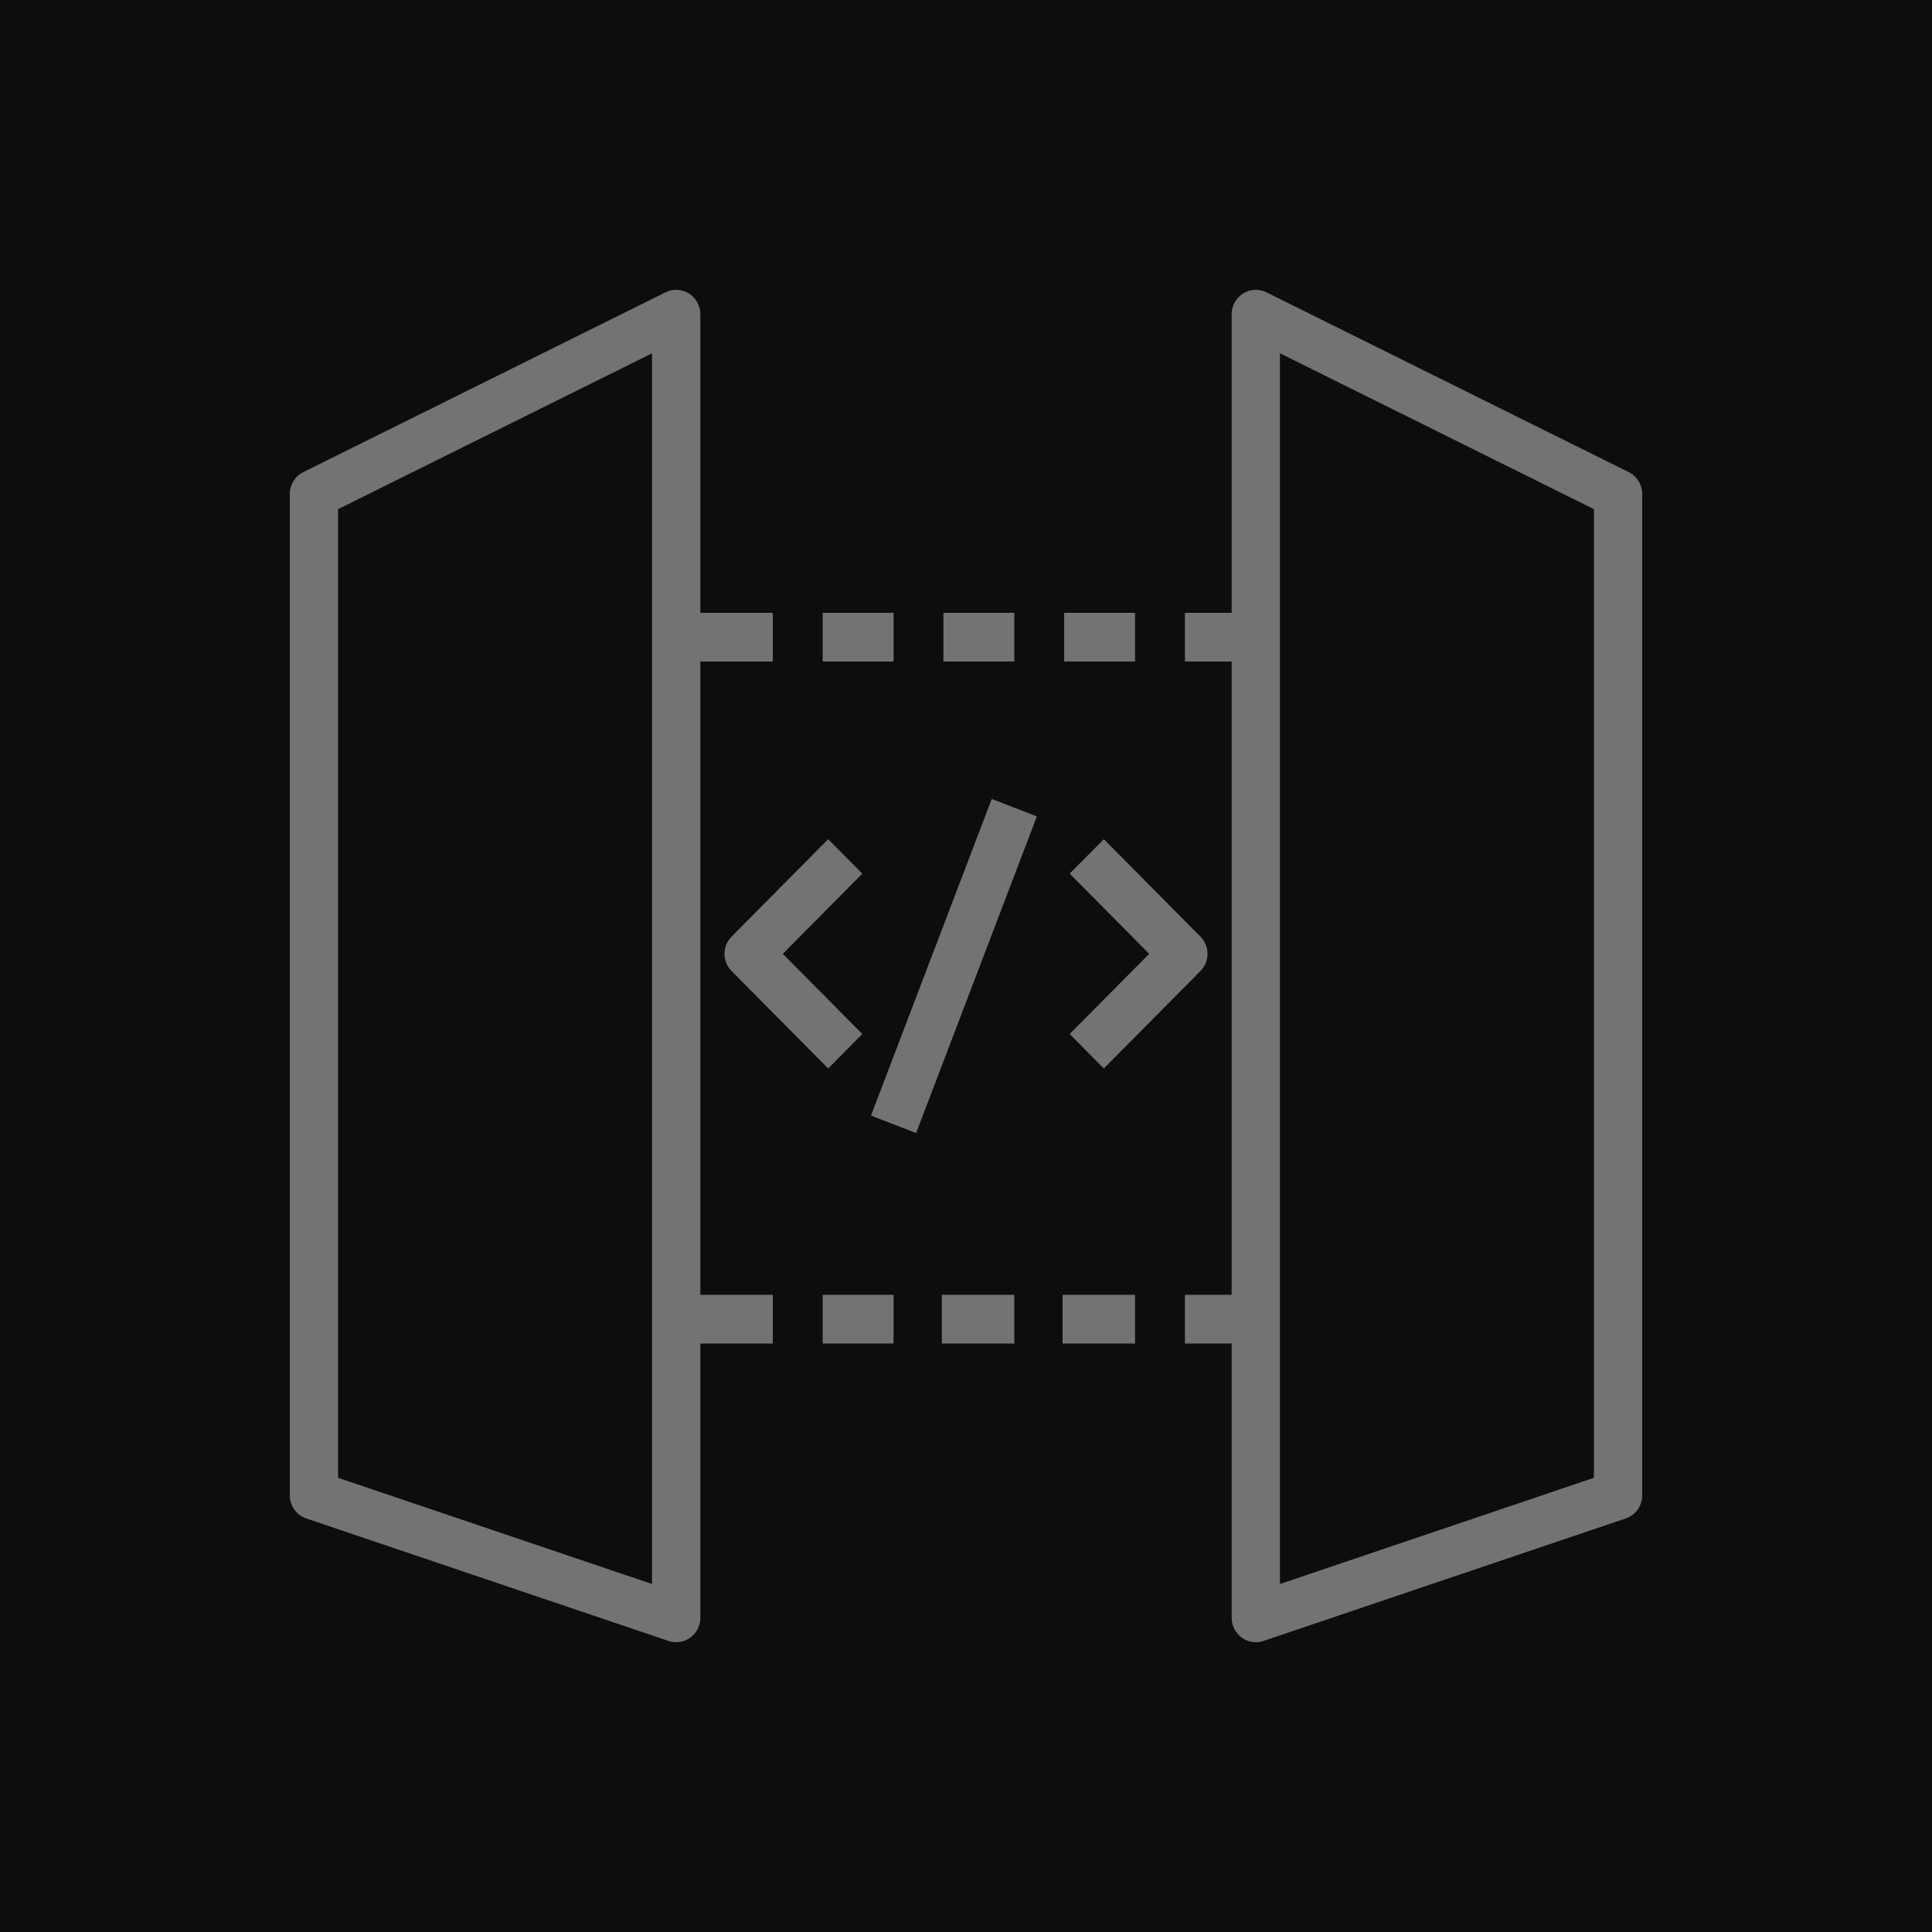 <?xml version="1.0" encoding="UTF-8"?>
<svg width="80px" height="80px" viewBox="0 0 80 80" version="1.1" xmlns="http://www.w3.org/2000/svg" xmlns:xlink="http://www.w3.org/1999/xlink">
    <title>Icon-Architecture/64/Arch_Amazon-API-Gateway_64</title>
    <g id="Icon-Architecture/64/Arch_Amazon-API-Gateway_64" stroke="none" stroke-width="1" fill="none" fill-rule="evenodd">
        <g id="Icon-Architecture-BG/64/Application-Integration" fill="rgb(13,13,13)">
            <rect id="Rectangle" x="0" y="0" width="80" height="80"></rect>
        </g>
        <g id="Icon-Service/64/Amazon-API-Gateway_64" transform="translate(12, 12)" fill="rgb(115,115,115)">
            <path d="M22.065,43.632 L25,43.632 L25,41.615 L22.065,41.615 L22.065,43.632 Z M27,43.632 L30,43.632 L30,41.615 L27,41.615 L27,43.632 Z M15,2.629 L2,9.082 L2,49.193 L15,53.59 L15,2.629 Z M17,15.393 L17,41.615 L20,41.615 L20,43.632 L17,43.632 L17,54.991 C17,55.316 16.845,55.621 16.584,55.81 C16.412,55.935 16.207,56 16,56 C15.894,56 15.786,55.983 15.682,55.948 L0.682,50.876 C0.274,50.737 0,50.352 0,49.92 L0,8.454 C0,8.07 0.217,7.719 0.559,7.549 L15.559,0.104 C15.868,-0.05 16.235,-0.032 16.528,0.153 C16.821,0.336 17,0.66 17,1.009 L17,13.376 L20,13.376 L20,15.393 L17,15.393 Z M32,43.632 L35,43.632 L35,41.615 L32,41.615 L32,43.632 Z M32.065,15.393 L35,15.393 L35,13.376 L32.065,13.376 L32.065,15.393 Z M27.065,15.393 L30,15.393 L30,13.376 L27.065,13.376 L27.065,15.393 Z M22.065,15.393 L25,15.393 L25,13.376 L22.065,13.376 L22.065,15.393 Z M54,9.082 L41,2.629 L41,53.59 L54,49.193 L54,9.082 Z M56,49.92 C56,50.352 55.726,50.737 55.318,50.876 L40.318,55.948 C40.214,55.983 40.106,56 40,56 C39.793,56 39.588,55.935 39.416,55.81 C39.155,55.621 39,55.316 39,54.991 L39,43.632 L37.065,43.632 L37.065,41.615 L39,41.615 L39,15.393 L37.065,15.393 L37.065,13.376 L39,13.376 L39,1.009 C39,0.66 39.179,0.336 39.472,0.153 C39.765,-0.032 40.131,-0.05 40.441,0.104 L55.441,7.549 C55.783,7.719 56,8.07 56,8.454 L56,49.92 Z M30.934,21.807 L29.066,21.083 L24.066,34.194 L25.934,34.918 L30.934,21.807 Z M37.707,28.209 C38.098,27.815 38.098,27.176 37.707,26.783 L33.707,22.749 L32.293,24.175 L35.586,27.496 L32.293,30.817 L33.707,32.243 L37.707,28.209 Z M22.293,32.243 L18.293,28.209 C17.902,27.815 17.902,27.176 18.293,26.783 L22.293,22.749 L23.707,24.175 L20.414,27.496 L23.707,30.817 L22.293,32.243 Z" id="Amazon-API-Gateway_Icon_64_Squid"></path>
        </g>
    </g>
</svg>